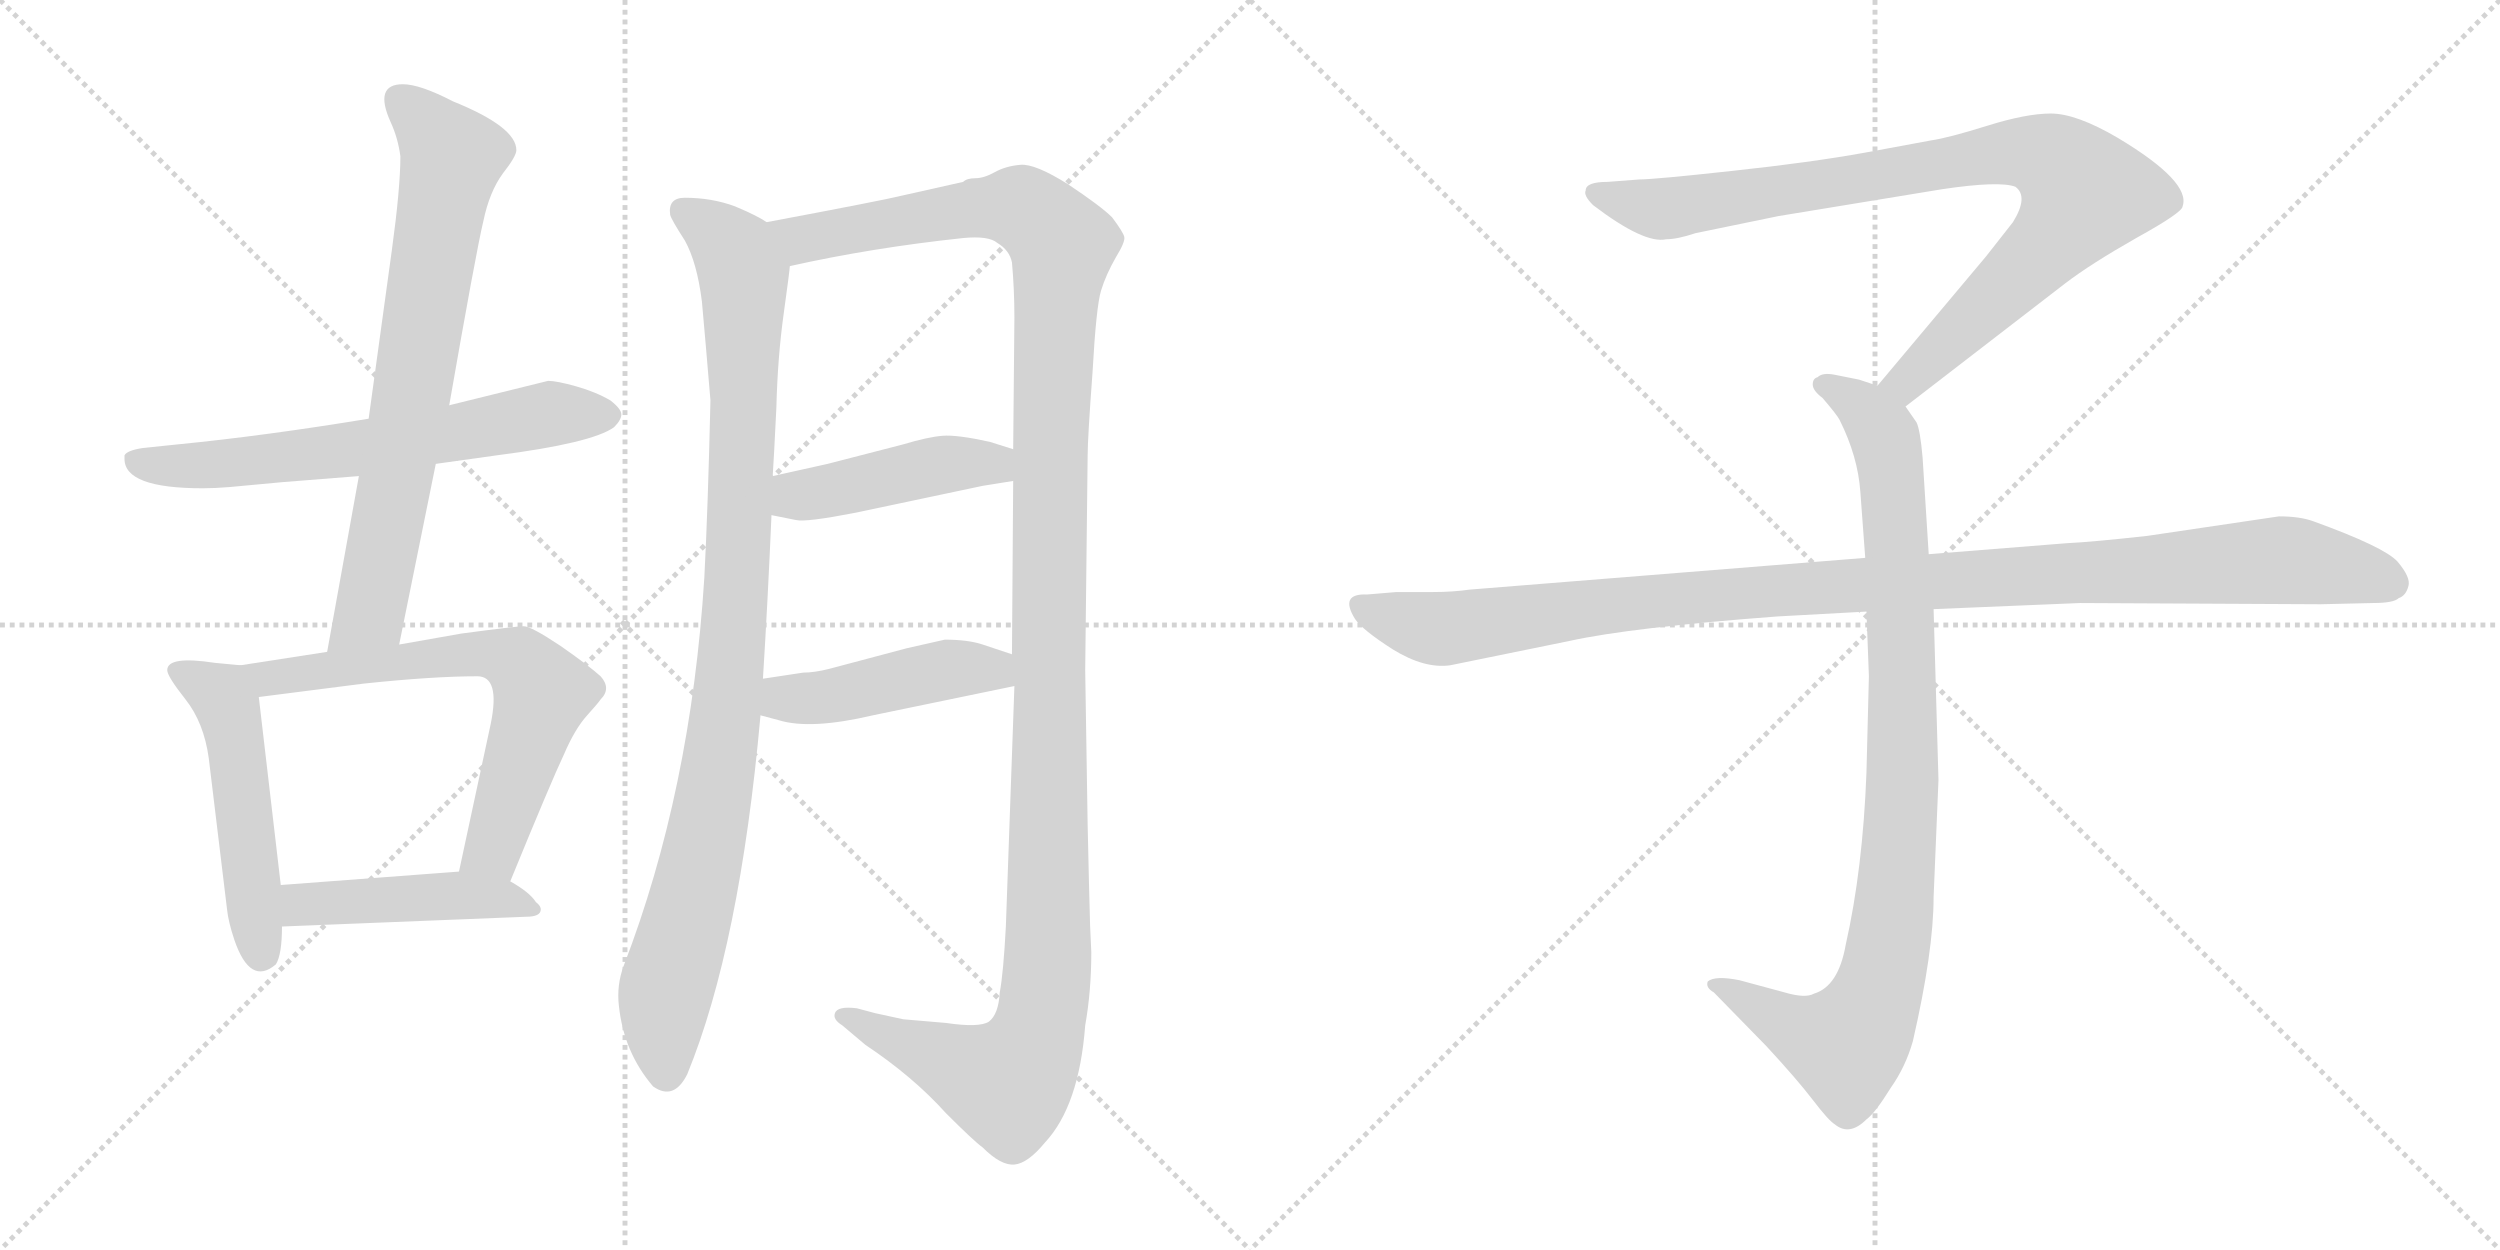 <svg version="1.1" viewBox="0 0 2048 1024" xmlns="http://www.w3.org/2000/svg">
  <g stroke="lightgray" stroke-dasharray="1,1" stroke-width="1" transform="scale(4, 4)">
    <line x1="0" y1="0" x2="256" y2="256"></line>
    <line x1="256" y1="0" x2="0" y2="256"></line>
    <line x1="128" y1="0" x2="128" y2="256"></line>
    <line x1="0" y1="128" x2="256" y2="128"></line>
    <line x1="256" y1="0" x2="512" y2="256"></line>
    <line x1="512" y1="0" x2="256" y2="256"></line>
    <line x1="384" y1="0" x2="384" y2="256"></line>
    <line x1="256" y1="128" x2="512" y2="128"></line>
  </g>
<g transform="scale(1, -1) translate(0, -850)">
   <style type="text/css">
    @keyframes keyframes0 {
      from {
       stroke: black;
       stroke-dashoffset: 651;
       stroke-width: 128;
       }
       68% {
       animation-timing-function: step-end;
       stroke: black;
       stroke-dashoffset: 0;
       stroke-width: 128;
       }
       to {
       stroke: black;
       stroke-width: 1024;
       }
       }
       #make-me-a-hanzi-animation-0 {
         animation: keyframes0 0.78s both;
         animation-delay: 0s;
         animation-timing-function: linear;
       }
    @keyframes keyframes1 {
      from {
       stroke: black;
       stroke-dashoffset: 737;
       stroke-width: 128;
       }
       71% {
       animation-timing-function: step-end;
       stroke: black;
       stroke-dashoffset: 0;
       stroke-width: 128;
       }
       to {
       stroke: black;
       stroke-width: 1024;
       }
       }
       #make-me-a-hanzi-animation-1 {
         animation: keyframes1 0.85s both;
         animation-delay: 0.78s;
         animation-timing-function: linear;
       }
    @keyframes keyframes2 {
      from {
       stroke: black;
       stroke-dashoffset: 512;
       stroke-width: 128;
       }
       63% {
       animation-timing-function: step-end;
       stroke: black;
       stroke-dashoffset: 0;
       stroke-width: 128;
       }
       to {
       stroke: black;
       stroke-width: 1024;
       }
       }
       #make-me-a-hanzi-animation-2 {
         animation: keyframes2 0.667s both;
         animation-delay: 1.63s;
         animation-timing-function: linear;
       }
    @keyframes keyframes3 {
      from {
       stroke: black;
       stroke-dashoffset: 668;
       stroke-width: 128;
       }
       68% {
       animation-timing-function: step-end;
       stroke: black;
       stroke-dashoffset: 0;
       stroke-width: 128;
       }
       to {
       stroke: black;
       stroke-width: 1024;
       }
       }
       #make-me-a-hanzi-animation-3 {
         animation: keyframes3 0.794s both;
         animation-delay: 2.296s;
         animation-timing-function: linear;
       }
    @keyframes keyframes4 {
      from {
       stroke: black;
       stroke-dashoffset: 462;
       stroke-width: 128;
       }
       60% {
       animation-timing-function: step-end;
       stroke: black;
       stroke-dashoffset: 0;
       stroke-width: 128;
       }
       to {
       stroke: black;
       stroke-width: 1024;
       }
       }
       #make-me-a-hanzi-animation-4 {
         animation: keyframes4 0.626s both;
         animation-delay: 3.09s;
         animation-timing-function: linear;
       }
    @keyframes keyframes5 {
      from {
       stroke: black;
       stroke-dashoffset: 989;
       stroke-width: 128;
       }
       76% {
       animation-timing-function: step-end;
       stroke: black;
       stroke-dashoffset: 0;
       stroke-width: 128;
       }
       to {
       stroke: black;
       stroke-width: 1024;
       }
       }
       #make-me-a-hanzi-animation-5 {
         animation: keyframes5 1.055s both;
         animation-delay: 3.716s;
         animation-timing-function: linear;
       }
    @keyframes keyframes6 {
      from {
       stroke: black;
       stroke-dashoffset: 1345;
       stroke-width: 128;
       }
       81% {
       animation-timing-function: step-end;
       stroke: black;
       stroke-dashoffset: 0;
       stroke-width: 128;
       }
       to {
       stroke: black;
       stroke-width: 1024;
       }
       }
       #make-me-a-hanzi-animation-6 {
         animation: keyframes6 1.345s both;
         animation-delay: 4.771s;
         animation-timing-function: linear;
       }
    @keyframes keyframes7 {
      from {
       stroke: black;
       stroke-dashoffset: 450;
       stroke-width: 128;
       }
       59% {
       animation-timing-function: step-end;
       stroke: black;
       stroke-dashoffset: 0;
       stroke-width: 128;
       }
       to {
       stroke: black;
       stroke-width: 1024;
       }
       }
       #make-me-a-hanzi-animation-7 {
         animation: keyframes7 0.616s both;
         animation-delay: 6.115s;
         animation-timing-function: linear;
       }
    @keyframes keyframes8 {
      from {
       stroke: black;
       stroke-dashoffset: 454;
       stroke-width: 128;
       }
       60% {
       animation-timing-function: step-end;
       stroke: black;
       stroke-dashoffset: 0;
       stroke-width: 128;
       }
       to {
       stroke: black;
       stroke-width: 1024;
       }
       }
       #make-me-a-hanzi-animation-8 {
         animation: keyframes8 0.619s both;
         animation-delay: 6.731s;
         animation-timing-function: linear;
       }
    @keyframes keyframes9 {
      from {
       stroke: black;
       stroke-dashoffset: 901;
       stroke-width: 128;
       }
       75% {
       animation-timing-function: step-end;
       stroke: black;
       stroke-dashoffset: 0;
       stroke-width: 128;
       }
       to {
       stroke: black;
       stroke-width: 1024;
       }
       }
       #make-me-a-hanzi-animation-9 {
         animation: keyframes9 0.983s both;
         animation-delay: 7.351s;
         animation-timing-function: linear;
       }
    @keyframes keyframes10 {
      from {
       stroke: black;
       stroke-dashoffset: 948;
       stroke-width: 128;
       }
       76% {
       animation-timing-function: step-end;
       stroke: black;
       stroke-dashoffset: 0;
       stroke-width: 128;
       }
       to {
       stroke: black;
       stroke-width: 1024;
       }
       }
       #make-me-a-hanzi-animation-10 {
         animation: keyframes10 1.021s both;
         animation-delay: 8.334s;
         animation-timing-function: linear;
       }
    @keyframes keyframes11 {
      from {
       stroke: black;
       stroke-dashoffset: 1108;
       stroke-width: 128;
       }
       78% {
       animation-timing-function: step-end;
       stroke: black;
       stroke-dashoffset: 0;
       stroke-width: 128;
       }
       to {
       stroke: black;
       stroke-width: 1024;
       }
       }
       #make-me-a-hanzi-animation-11 {
         animation: keyframes11 1.152s both;
         animation-delay: 9.356s;
         animation-timing-function: linear;
       }
</style>
<path d="M 166.0 450.0 Q 176.0 450.0 188.0 451.0 L 231.0 455.0 L 294.0 460.0 L 357.0 470.0 L 407.0 477.0 Q 485.0 487.0 503.0 500.0 Q 509.0 506.0 509.0 510.5 Q 509.0 515.0 500.0 522.0 Q 488.0 529.0 472.0 533.5 Q 456.0 538.0 449.0 538.0 L 368.0 518.0 L 302.0 507.0 Q 217.0 493.0 146.0 486.0 L 117.0 483.0 Q 104.0 481.0 102.0 477.0 L 102.0 474.0 Q 102.0 450.0 166.0 450.0 Z" fill="lightgray"></path> 
<path d="M 294.0 460.0 L 268.0 316.0 C 263.0 286.0 321.0 293.0 327.0 322.0 L 357.0 470.0 L 368.0 518.0 Q 390.0 644.0 396.0 669.0 Q 401.0 693.0 412.0 708.0 Q 423.0 722.0 423.0 727.0 Q 423.0 746.0 371.0 767.0 Q 344.0 781.0 330.0 781.0 Q 306.0 781.0 320.0 750.0 Q 326.0 737.0 328.0 722.0 Q 328.0 696.0 321.0 645.0 L 302.0 507.0 L 294.0 460.0 Z" fill="lightgray"></path> 
<path d="M 197.0 305.0 L 176.0 307.0 Q 137.0 313.0 137.0 301.0 Q 137.0 296.0 152.0 277.0 Q 167.0 258.0 171.0 229.0 L 186.0 105.0 Q 187.0 95.0 192.0 80.0 Q 205.0 42.0 226.0 60.0 Q 231.0 68.0 231.0 91.0 L 230.0 125.0 L 212.0 279.0 C 209.0 304.0 209.0 304.0 197.0 305.0 Z" fill="lightgray"></path> 
<path d="M 268.0 316.0 L 197.0 305.0 C 167.0 300.0 182.0 275.0 212.0 279.0 L 298.0 290.0 Q 355.0 296.0 391.0 296.0 Q 410.0 296.0 402.0 257.0 L 376.0 136.0 C 370.0 107.0 407.0 100.0 418.0 128.0 Q 452.0 211.0 462.0 232.0 Q 471.0 253.0 481.0 264.0 Q 490.0 274.0 492.0 277.0 Q 501.0 286.0 492.0 296.0 Q 482.0 305.0 459.0 321.0 Q 435.0 337.0 429.0 337.0 Q 423.0 337.0 378.0 331.0 L 327.0 322.0 L 268.0 316.0 Z" fill="lightgray"></path> 
<path d="M 231.0 91.0 L 431.0 99.0 Q 443.0 99.0 443.0 105.0 Q 443.0 108.0 439.0 111.0 Q 434.0 119.0 418.0 128.0 C 401.0 138.0 401.0 138.0 376.0 136.0 L 230.0 125.0 C 200.0 123.0 201.0 90.0 231.0 91.0 Z" fill="lightgray"></path> 
<path d="M 628.0 668.0 Q 621.0 673.0 602.0 681.0 Q 583.0 688.0 561.0 688.0 Q 547.0 688.0 549.0 674.0 Q 550.0 670.0 561.0 653.0 Q 571.0 635.0 575.0 603.0 Q 578.0 570.0 582.0 522.0 Q 580.0 435.0 577.0 377.0 Q 566.0 202.0 511.0 59.0 Q 505.0 43.0 507.0 26.0 Q 511.0 -12.0 535.0 -40.0 Q 552.0 -52.0 563.0 -30.0 Q 606.0 75.0 623.0 264.0 L 625.0 294.0 Q 629.0 358.0 632.0 428.0 L 633.0 460.0 Q 634.0 475.0 636.0 516.0 Q 637.0 557.0 642.0 593.0 Q 647.0 629.0 647.0 632.0 C 650.0 657.0 650.0 657.0 628.0 668.0 Z" fill="lightgray"></path> 
<path d="M 824.0 91.0 Q 822.0 53.0 819.0 37.0 Q 818.0 19.0 810.0 13.0 Q 802.0 8.0 775.0 12.0 L 740.0 15.0 L 717.0 20.0 L 702.0 24.0 Q 686.0 26.0 684.0 20.0 Q 682.0 15.0 690.0 10.0 L 709.0 -6.0 Q 748.0 -32.0 775.0 -62.0 Q 798.0 -85.0 805.0 -90.0 Q 820.0 -105.0 831.0 -104.0 Q 842.0 -103.0 856.0 -86.0 Q 884.0 -56.0 889.0 10.0 Q 894.0 38.0 894.0 70.0 L 893.0 92.0 L 892.0 130.0 L 891.0 174.0 L 889.0 301.0 L 891.0 477.0 Q 891.0 491.0 895.0 545.0 Q 898.0 599.0 902.0 612.0 Q 906.0 625.0 914.0 639.0 Q 922.0 652.0 921.0 656.0 Q 920.0 660.0 911.0 672.0 Q 902.0 681.0 875.0 699.0 Q 848.0 716.0 836.0 715.0 Q 824.0 714.0 815.0 709.0 Q 806.0 704.0 799.0 704.0 Q 792.0 704.0 789.0 701.0 L 740.0 690.0 Q 724.0 686.0 628.0 668.0 C 599.0 662.0 618.0 626.0 647.0 632.0 Q 714.0 647.0 789.0 655.0 Q 810.0 657.0 817.0 651.0 Q 827.0 645.0 829.0 635.0 Q 831.0 613.0 831.0 590.0 L 830.0 482.0 L 830.0 456.0 L 829.0 314.0 L 831.0 288.0 L 824.0 91.0 Z" fill="lightgray"></path> 
<path d="M 632.0 428.0 L 652.0 424.0 Q 660.0 422.0 701.0 430.0 L 805.0 452.0 L 830.0 456.0 C 860.0 461.0 859.0 473.0 830.0 482.0 L 811.0 488.0 Q 784.0 494.0 772.0 493.0 Q 760.0 492.0 740.0 486.0 L 678.0 470.0 L 633.0 460.0 C 604.0 453.0 603.0 434.0 632.0 428.0 Z" fill="lightgray"></path> 
<path d="M 623.0 264.0 L 638.0 260.0 Q 664.0 252.0 715.0 264.0 L 831.0 288.0 C 860.0 294.0 857.0 305.0 829.0 314.0 L 805.0 322.0 Q 793.0 326.0 774.0 326.0 L 743.0 319.0 L 679.0 302.0 Q 667.0 299.0 658.0 299.0 L 625.0 294.0 C 595.0 290.0 594.0 272.0 623.0 264.0 Z" fill="lightgray"></path> 
<path d="M 1561.0 517.0 L 1692.0 618.0 Q 1713.0 634.0 1750.0 655.0 Q 1788.0 676.0 1788.0 681.0 Q 1795.0 701.0 1735.0 737.0 Q 1701.0 757.0 1680.0 757.0 Q 1660.0 757.0 1628.0 747.0 Q 1596.0 737.0 1582.0 735.0 L 1528.0 725.0 Q 1484.0 717.0 1419.0 710.0 Q 1355.0 703.0 1343.0 703.0 L 1317.0 701.0 Q 1299.0 701.0 1299.0 694.0 Q 1297.0 690.0 1305.0 682.0 Q 1347.0 650.0 1365.0 654.0 Q 1374.0 654.0 1389.0 659.0 L 1457.0 673.0 L 1591.0 695.0 Q 1638.0 702.0 1651.0 697.0 Q 1662.0 689.0 1649.0 668.0 L 1627.0 640.0 L 1538.0 534.0 C 1519.0 511.0 1537.0 499.0 1561.0 517.0 Z" fill="lightgray"></path> 
<path d="M 1529.0 349.0 L 1531.0 296.0 L 1529.0 217.0 Q 1526.0 138.0 1512.0 76.0 Q 1506.0 42.0 1486.0 36.0 Q 1479.0 32.0 1462.0 37.0 L 1425.0 47.0 Q 1405.0 51.0 1399.0 46.0 Q 1397.0 41.0 1404.0 37.0 L 1447.0 -7.0 Q 1472.0 -34.0 1485.0 -51.0 Q 1498.0 -68.0 1503.0 -71.0 Q 1515.0 -81.0 1529.0 -67.0 Q 1536.0 -62.0 1549.0 -41.0 Q 1561.0 -24.0 1567.0 -3.0 Q 1584.0 71.0 1584.0 115.0 L 1588.0 211.0 L 1584.0 351.0 L 1580.0 396.0 L 1575.0 475.0 Q 1573.0 498.0 1570.0 504.0 L 1561.0 517.0 C 1554.0 529.0 1554.0 529.0 1538.0 534.0 L 1523.0 539.0 L 1503.0 543.0 Q 1493.0 545.0 1489.0 541.0 Q 1485.0 540.0 1485.0 535.0 Q 1485.0 530.0 1493.0 524.0 Q 1505.0 510.0 1507.0 506.0 Q 1522.0 476.0 1524.0 447.0 L 1528.0 393.0 L 1529.0 349.0 Z" fill="lightgray"></path> 
<path d="M 1528.0 393.0 L 1204.0 367.0 Q 1190.0 365.0 1174.0 365.0 L 1144.0 365.0 L 1120.0 363.0 Q 1097.0 364.0 1110.0 343.0 Q 1116.0 334.0 1141.0 318.0 Q 1167.0 302.0 1188.0 305.0 L 1286.0 325.0 Q 1336.0 336.0 1456.0 345.0 L 1529.0 349.0 L 1584.0 351.0 L 1704.0 356.0 L 1901.0 355.0 L 1944.0 356.0 Q 1961.0 356.0 1965.0 360.0 Q 1971.0 362.0 1973.0 370.0 Q 1975.0 377.0 1964.0 390.0 Q 1953.0 402.0 1895.0 423.0 Q 1884.0 427.0 1867.0 427.0 L 1759.0 411.0 Q 1714.0 406.0 1693.0 405.0 L 1580.0 396.0 L 1528.0 393.0 Z" fill="lightgray"></path> 
      <clipPath id="make-me-a-hanzi-clip-0">
      <path d="M 166.0 450.0 Q 176.0 450.0 188.0 451.0 L 231.0 455.0 L 294.0 460.0 L 357.0 470.0 L 407.0 477.0 Q 485.0 487.0 503.0 500.0 Q 509.0 506.0 509.0 510.5 Q 509.0 515.0 500.0 522.0 Q 488.0 529.0 472.0 533.5 Q 456.0 538.0 449.0 538.0 L 368.0 518.0 L 302.0 507.0 Q 217.0 493.0 146.0 486.0 L 117.0 483.0 Q 104.0 481.0 102.0 477.0 L 102.0 474.0 Q 102.0 450.0 166.0 450.0 Z" fill="lightgray"></path>
      </clipPath>
      <path clip-path="url(#make-me-a-hanzi-clip-0)" d="M 107.0 476.0 L 136.0 467.0 L 208.0 472.0 L 449.0 510.0 L 497.0 510.0 " fill="none" id="make-me-a-hanzi-animation-0" stroke-dasharray="523 1046" stroke-linecap="round"></path>

      <clipPath id="make-me-a-hanzi-clip-1">
      <path d="M 294.0 460.0 L 268.0 316.0 C 263.0 286.0 321.0 293.0 327.0 322.0 L 357.0 470.0 L 368.0 518.0 Q 390.0 644.0 396.0 669.0 Q 401.0 693.0 412.0 708.0 Q 423.0 722.0 423.0 727.0 Q 423.0 746.0 371.0 767.0 Q 344.0 781.0 330.0 781.0 Q 306.0 781.0 320.0 750.0 Q 326.0 737.0 328.0 722.0 Q 328.0 696.0 321.0 645.0 L 302.0 507.0 L 294.0 460.0 Z" fill="lightgray"></path>
      </clipPath>
      <path clip-path="url(#make-me-a-hanzi-clip-1)" d="M 327.0 769.0 L 370.0 721.0 L 307.0 365.0 L 302.0 347.0 L 275.0 322.0 " fill="none" id="make-me-a-hanzi-animation-1" stroke-dasharray="609 1218" stroke-linecap="round"></path>

      <clipPath id="make-me-a-hanzi-clip-2">
      <path d="M 197.0 305.0 L 176.0 307.0 Q 137.0 313.0 137.0 301.0 Q 137.0 296.0 152.0 277.0 Q 167.0 258.0 171.0 229.0 L 186.0 105.0 Q 187.0 95.0 192.0 80.0 Q 205.0 42.0 226.0 60.0 Q 231.0 68.0 231.0 91.0 L 230.0 125.0 L 212.0 279.0 C 209.0 304.0 209.0 304.0 197.0 305.0 Z" fill="lightgray"></path>
      </clipPath>
      <path clip-path="url(#make-me-a-hanzi-clip-2)" d="M 145.0 300.0 L 181.0 280.0 L 188.0 268.0 L 214.0 69.0 " fill="none" id="make-me-a-hanzi-animation-2" stroke-dasharray="384 768" stroke-linecap="round"></path>

      <clipPath id="make-me-a-hanzi-clip-3">
      <path d="M 268.0 316.0 L 197.0 305.0 C 167.0 300.0 182.0 275.0 212.0 279.0 L 298.0 290.0 Q 355.0 296.0 391.0 296.0 Q 410.0 296.0 402.0 257.0 L 376.0 136.0 C 370.0 107.0 407.0 100.0 418.0 128.0 Q 452.0 211.0 462.0 232.0 Q 471.0 253.0 481.0 264.0 Q 490.0 274.0 492.0 277.0 Q 501.0 286.0 492.0 296.0 Q 482.0 305.0 459.0 321.0 Q 435.0 337.0 429.0 337.0 Q 423.0 337.0 378.0 331.0 L 327.0 322.0 L 268.0 316.0 Z" fill="lightgray"></path>
      </clipPath>
      <path clip-path="url(#make-me-a-hanzi-clip-3)" d="M 205.0 301.0 L 220.0 295.0 L 390.0 316.0 L 426.0 307.0 L 444.0 282.0 L 408.0 166.0 L 401.0 152.0 L 384.0 142.0 " fill="none" id="make-me-a-hanzi-animation-3" stroke-dasharray="540 1080" stroke-linecap="round"></path>

      <clipPath id="make-me-a-hanzi-clip-4">
      <path d="M 231.0 91.0 L 431.0 99.0 Q 443.0 99.0 443.0 105.0 Q 443.0 108.0 439.0 111.0 Q 434.0 119.0 418.0 128.0 C 401.0 138.0 401.0 138.0 376.0 136.0 L 230.0 125.0 C 200.0 123.0 201.0 90.0 231.0 91.0 Z" fill="lightgray"></path>
      </clipPath>
      <path clip-path="url(#make-me-a-hanzi-clip-4)" d="M 238.0 97.0 L 246.0 108.0 L 370.0 117.0 L 418.0 113.0 L 436.0 105.0 " fill="none" id="make-me-a-hanzi-animation-4" stroke-dasharray="334 668" stroke-linecap="round"></path>

      <clipPath id="make-me-a-hanzi-clip-5">
      <path d="M 628.0 668.0 Q 621.0 673.0 602.0 681.0 Q 583.0 688.0 561.0 688.0 Q 547.0 688.0 549.0 674.0 Q 550.0 670.0 561.0 653.0 Q 571.0 635.0 575.0 603.0 Q 578.0 570.0 582.0 522.0 Q 580.0 435.0 577.0 377.0 Q 566.0 202.0 511.0 59.0 Q 505.0 43.0 507.0 26.0 Q 511.0 -12.0 535.0 -40.0 Q 552.0 -52.0 563.0 -30.0 Q 606.0 75.0 623.0 264.0 L 625.0 294.0 Q 629.0 358.0 632.0 428.0 L 633.0 460.0 Q 634.0 475.0 636.0 516.0 Q 637.0 557.0 642.0 593.0 Q 647.0 629.0 647.0 632.0 C 650.0 657.0 650.0 657.0 628.0 668.0 Z" fill="lightgray"></path>
      </clipPath>
      <path clip-path="url(#make-me-a-hanzi-clip-5)" d="M 559.0 678.0 L 602.0 643.0 L 609.0 624.0 L 609.0 508.0 L 594.0 257.0 L 569.0 118.0 L 545.0 33.0 L 546.0 -27.0 " fill="none" id="make-me-a-hanzi-animation-5" stroke-dasharray="861 1722" stroke-linecap="round"></path>

      <clipPath id="make-me-a-hanzi-clip-6">
      <path d="M 824.0 91.0 Q 822.0 53.0 819.0 37.0 Q 818.0 19.0 810.0 13.0 Q 802.0 8.0 775.0 12.0 L 740.0 15.0 L 717.0 20.0 L 702.0 24.0 Q 686.0 26.0 684.0 20.0 Q 682.0 15.0 690.0 10.0 L 709.0 -6.0 Q 748.0 -32.0 775.0 -62.0 Q 798.0 -85.0 805.0 -90.0 Q 820.0 -105.0 831.0 -104.0 Q 842.0 -103.0 856.0 -86.0 Q 884.0 -56.0 889.0 10.0 Q 894.0 38.0 894.0 70.0 L 893.0 92.0 L 892.0 130.0 L 891.0 174.0 L 889.0 301.0 L 891.0 477.0 Q 891.0 491.0 895.0 545.0 Q 898.0 599.0 902.0 612.0 Q 906.0 625.0 914.0 639.0 Q 922.0 652.0 921.0 656.0 Q 920.0 660.0 911.0 672.0 Q 902.0 681.0 875.0 699.0 Q 848.0 716.0 836.0 715.0 Q 824.0 714.0 815.0 709.0 Q 806.0 704.0 799.0 704.0 Q 792.0 704.0 789.0 701.0 L 740.0 690.0 Q 724.0 686.0 628.0 668.0 C 599.0 662.0 618.0 626.0 647.0 632.0 Q 714.0 647.0 789.0 655.0 Q 810.0 657.0 817.0 651.0 Q 827.0 645.0 829.0 635.0 Q 831.0 613.0 831.0 590.0 L 830.0 482.0 L 830.0 456.0 L 829.0 314.0 L 831.0 288.0 L 824.0 91.0 Z" fill="lightgray"></path>
      </clipPath>
      <path clip-path="url(#make-me-a-hanzi-clip-6)" d="M 640.0 667.0 L 657.0 654.0 L 832.0 681.0 L 849.0 672.0 L 870.0 649.0 L 860.0 489.0 L 859.0 74.0 L 851.0 5.0 L 839.0 -22.0 L 823.0 -37.0 L 690.0 17.0 " fill="none" id="make-me-a-hanzi-animation-6" stroke-dasharray="1217 2434" stroke-linecap="round"></path>

      <clipPath id="make-me-a-hanzi-clip-7">
      <path d="M 632.0 428.0 L 652.0 424.0 Q 660.0 422.0 701.0 430.0 L 805.0 452.0 L 830.0 456.0 C 860.0 461.0 859.0 473.0 830.0 482.0 L 811.0 488.0 Q 784.0 494.0 772.0 493.0 Q 760.0 492.0 740.0 486.0 L 678.0 470.0 L 633.0 460.0 C 604.0 453.0 603.0 434.0 632.0 428.0 Z" fill="lightgray"></path>
      </clipPath>
      <path clip-path="url(#make-me-a-hanzi-clip-7)" d="M 638.0 433.0 L 651.0 443.0 L 777.0 470.0 L 814.0 470.0 L 823.0 463.0 " fill="none" id="make-me-a-hanzi-animation-7" stroke-dasharray="322 644" stroke-linecap="round"></path>

      <clipPath id="make-me-a-hanzi-clip-8">
      <path d="M 623.0 264.0 L 638.0 260.0 Q 664.0 252.0 715.0 264.0 L 831.0 288.0 C 860.0 294.0 857.0 305.0 829.0 314.0 L 805.0 322.0 Q 793.0 326.0 774.0 326.0 L 743.0 319.0 L 679.0 302.0 Q 667.0 299.0 658.0 299.0 L 625.0 294.0 C 595.0 290.0 594.0 272.0 623.0 264.0 Z" fill="lightgray"></path>
      </clipPath>
      <path clip-path="url(#make-me-a-hanzi-clip-8)" d="M 632.0 286.0 L 643.0 278.0 L 669.0 278.0 L 781.0 303.0 L 813.0 302.0 L 822.0 294.0 " fill="none" id="make-me-a-hanzi-animation-8" stroke-dasharray="326 652" stroke-linecap="round"></path>

      <clipPath id="make-me-a-hanzi-clip-9">
      <path d="M 1561.0 517.0 L 1692.0 618.0 Q 1713.0 634.0 1750.0 655.0 Q 1788.0 676.0 1788.0 681.0 Q 1795.0 701.0 1735.0 737.0 Q 1701.0 757.0 1680.0 757.0 Q 1660.0 757.0 1628.0 747.0 Q 1596.0 737.0 1582.0 735.0 L 1528.0 725.0 Q 1484.0 717.0 1419.0 710.0 Q 1355.0 703.0 1343.0 703.0 L 1317.0 701.0 Q 1299.0 701.0 1299.0 694.0 Q 1297.0 690.0 1305.0 682.0 Q 1347.0 650.0 1365.0 654.0 Q 1374.0 654.0 1389.0 659.0 L 1457.0 673.0 L 1591.0 695.0 Q 1638.0 702.0 1651.0 697.0 Q 1662.0 689.0 1649.0 668.0 L 1627.0 640.0 L 1538.0 534.0 C 1519.0 511.0 1537.0 499.0 1561.0 517.0 Z" fill="lightgray"></path>
      </clipPath>
      <path clip-path="url(#make-me-a-hanzi-clip-9)" d="M 1308.0 691.0 L 1367.0 679.0 L 1625.0 723.0 L 1656.0 726.0 L 1687.0 716.0 L 1708.0 692.0 L 1695.0 670.0 L 1580.0 554.0 L 1561.0 537.0 L 1548.0 536.0 " fill="none" id="make-me-a-hanzi-animation-9" stroke-dasharray="773 1546" stroke-linecap="round"></path>

      <clipPath id="make-me-a-hanzi-clip-10">
      <path d="M 1529.0 349.0 L 1531.0 296.0 L 1529.0 217.0 Q 1526.0 138.0 1512.0 76.0 Q 1506.0 42.0 1486.0 36.0 Q 1479.0 32.0 1462.0 37.0 L 1425.0 47.0 Q 1405.0 51.0 1399.0 46.0 Q 1397.0 41.0 1404.0 37.0 L 1447.0 -7.0 Q 1472.0 -34.0 1485.0 -51.0 Q 1498.0 -68.0 1503.0 -71.0 Q 1515.0 -81.0 1529.0 -67.0 Q 1536.0 -62.0 1549.0 -41.0 Q 1561.0 -24.0 1567.0 -3.0 Q 1584.0 71.0 1584.0 115.0 L 1588.0 211.0 L 1584.0 351.0 L 1580.0 396.0 L 1575.0 475.0 Q 1573.0 498.0 1570.0 504.0 L 1561.0 517.0 C 1554.0 529.0 1554.0 529.0 1538.0 534.0 L 1523.0 539.0 L 1503.0 543.0 Q 1493.0 545.0 1489.0 541.0 Q 1485.0 540.0 1485.0 535.0 Q 1485.0 530.0 1493.0 524.0 Q 1505.0 510.0 1507.0 506.0 Q 1522.0 476.0 1524.0 447.0 L 1528.0 393.0 L 1529.0 349.0 Z" fill="lightgray"></path>
      </clipPath>
      <path clip-path="url(#make-me-a-hanzi-clip-10)" d="M 1494.0 533.0 L 1524.0 518.0 L 1540.0 500.0 L 1551.0 450.0 L 1559.0 218.0 L 1547.0 75.0 L 1529.0 15.0 L 1510.0 -6.0 L 1473.0 5.0 L 1405.0 43.0 " fill="none" id="make-me-a-hanzi-animation-10" stroke-dasharray="820 1640" stroke-linecap="round"></path>

      <clipPath id="make-me-a-hanzi-clip-11">
      <path d="M 1528.0 393.0 L 1204.0 367.0 Q 1190.0 365.0 1174.0 365.0 L 1144.0 365.0 L 1120.0 363.0 Q 1097.0 364.0 1110.0 343.0 Q 1116.0 334.0 1141.0 318.0 Q 1167.0 302.0 1188.0 305.0 L 1286.0 325.0 Q 1336.0 336.0 1456.0 345.0 L 1529.0 349.0 L 1584.0 351.0 L 1704.0 356.0 L 1901.0 355.0 L 1944.0 356.0 Q 1961.0 356.0 1965.0 360.0 Q 1971.0 362.0 1973.0 370.0 Q 1975.0 377.0 1964.0 390.0 Q 1953.0 402.0 1895.0 423.0 Q 1884.0 427.0 1867.0 427.0 L 1759.0 411.0 Q 1714.0 406.0 1693.0 405.0 L 1580.0 396.0 L 1528.0 393.0 Z" fill="lightgray"></path>
      </clipPath>
      <path clip-path="url(#make-me-a-hanzi-clip-11)" d="M 1116.0 353.0 L 1146.0 341.0 L 1189.0 335.0 L 1429.0 365.0 L 1863.0 391.0 L 1930.0 382.0 L 1960.0 372.0 " fill="none" id="make-me-a-hanzi-animation-11" stroke-dasharray="980 1960" stroke-linecap="round"></path>

</g>
</svg>
